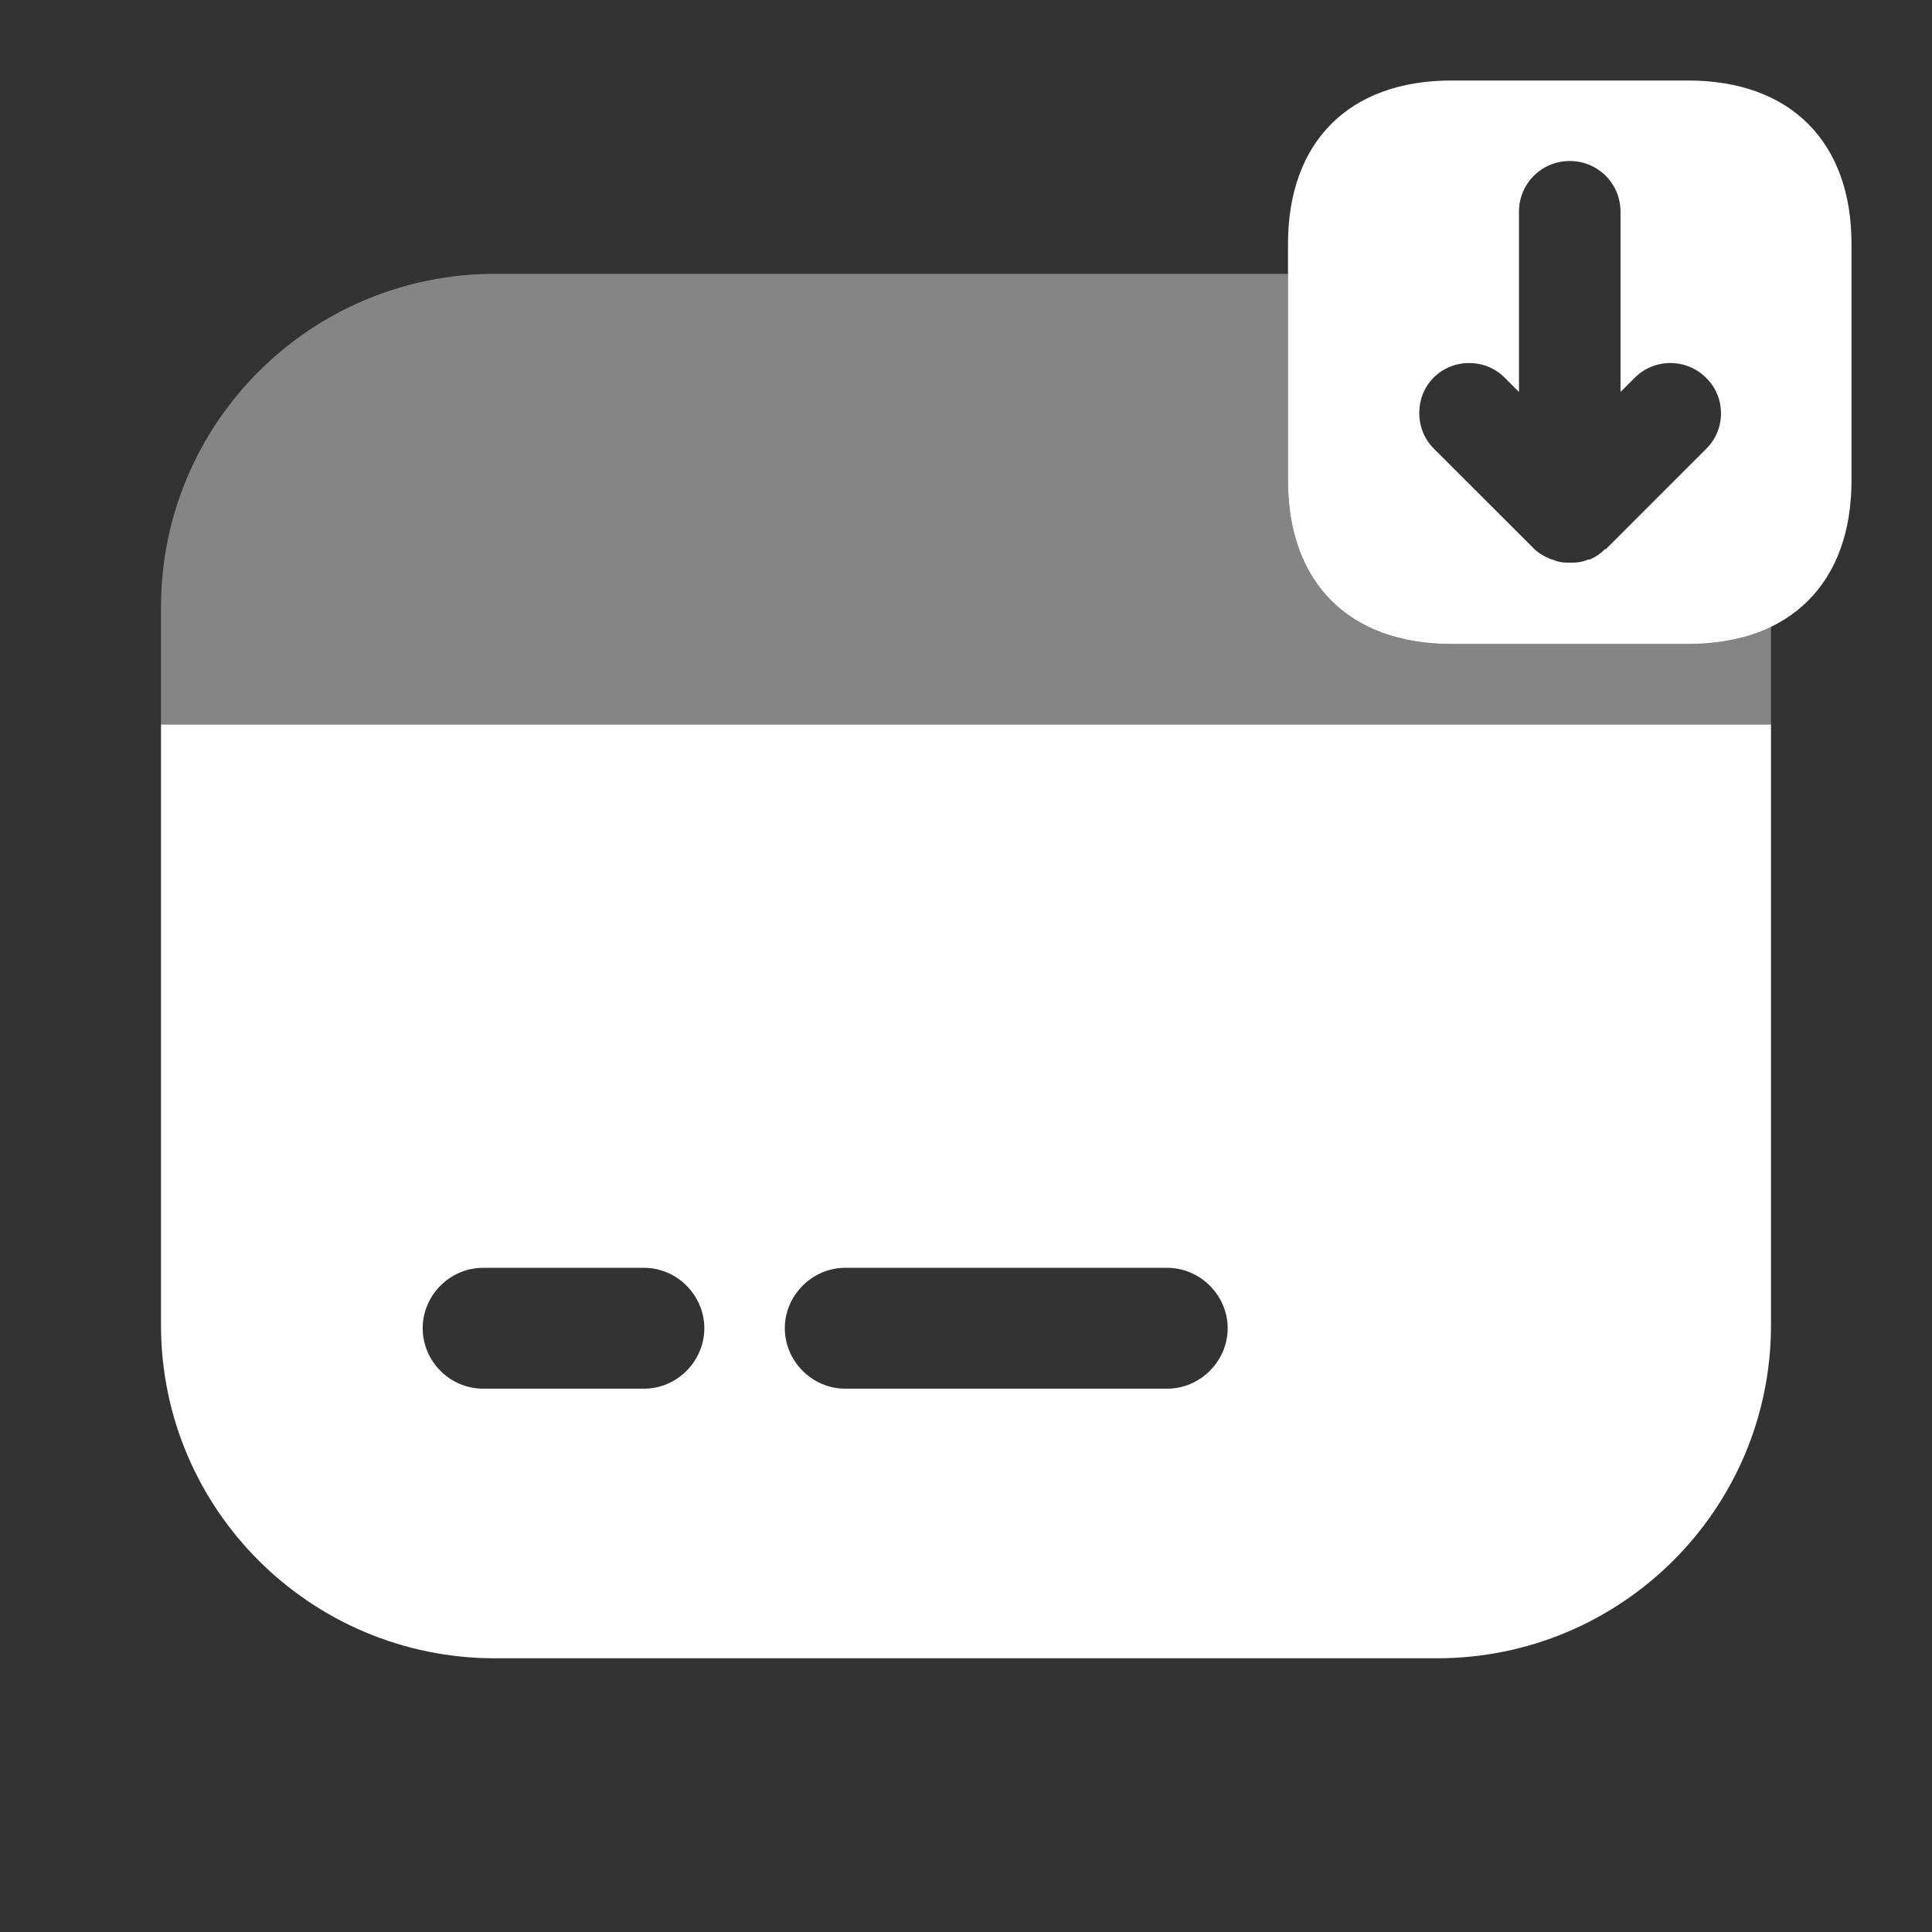<svg width="18" height="18" viewBox="0 0 18 18" fill="none" xmlns="http://www.w3.org/2000/svg">
<rect x="0" y="0" width="18" height="18" fill="#333333" stroke="none"/>
<path d="M15.727 6H13.523C12.57 6 12 5.43 12 4.478V2.272C12 1.32 12.57 0.75 13.523 0.75H15.727C16.68 0.75 17.25 1.32 17.25 2.272V4.478C17.25 5.43 16.68 6 15.727 6ZM15.893 3.518C15.803 3.428 15.682 3.382 15.562 3.382C15.443 3.382 15.322 3.428 15.232 3.518L15.098 3.652V1.972C15.098 1.71 14.887 1.5 14.625 1.5C14.363 1.5 14.152 1.71 14.152 1.972V3.652L14.018 3.518C13.838 3.337 13.537 3.337 13.357 3.518C13.178 3.697 13.178 3.998 13.357 4.178L14.295 5.115C14.332 5.152 14.385 5.183 14.438 5.205C14.453 5.213 14.467 5.213 14.482 5.22C14.52 5.235 14.557 5.242 14.602 5.242C14.617 5.242 14.633 5.242 14.648 5.242C14.7 5.242 14.745 5.235 14.797 5.213C14.805 5.213 14.805 5.213 14.812 5.213C14.865 5.19 14.91 5.16 14.947 5.122C14.955 5.115 14.955 5.115 14.963 5.115L15.9 4.178C16.08 3.998 16.08 3.697 15.893 3.518Z" fill="white"/>
<path opacity="0.4" d="M16.5 5.828V6.751H1.5V5.656C1.5 3.938 2.895 2.551 4.612 2.551H12V4.478C12 5.431 12.57 6.001 13.523 6.001H15.727C16.027 6.001 16.282 5.948 16.5 5.828Z" fill="white"/>
<path d="M1.5 6.75V12.345C1.5 14.062 2.895 15.45 4.612 15.45H13.387C15.105 15.45 16.5 14.062 16.5 12.345V6.75H1.5ZM6 12.938H4.5C4.192 12.938 3.938 12.682 3.938 12.375C3.938 12.068 4.192 11.812 4.5 11.812H6C6.308 11.812 6.562 12.068 6.562 12.375C6.562 12.682 6.308 12.938 6 12.938ZM10.875 12.938H7.875C7.567 12.938 7.312 12.682 7.312 12.375C7.312 12.068 7.567 11.812 7.875 11.812H10.875C11.182 11.812 11.438 12.068 11.438 12.375C11.438 12.682 11.182 12.938 10.875 12.938Z" fill="white"/>
</svg>
